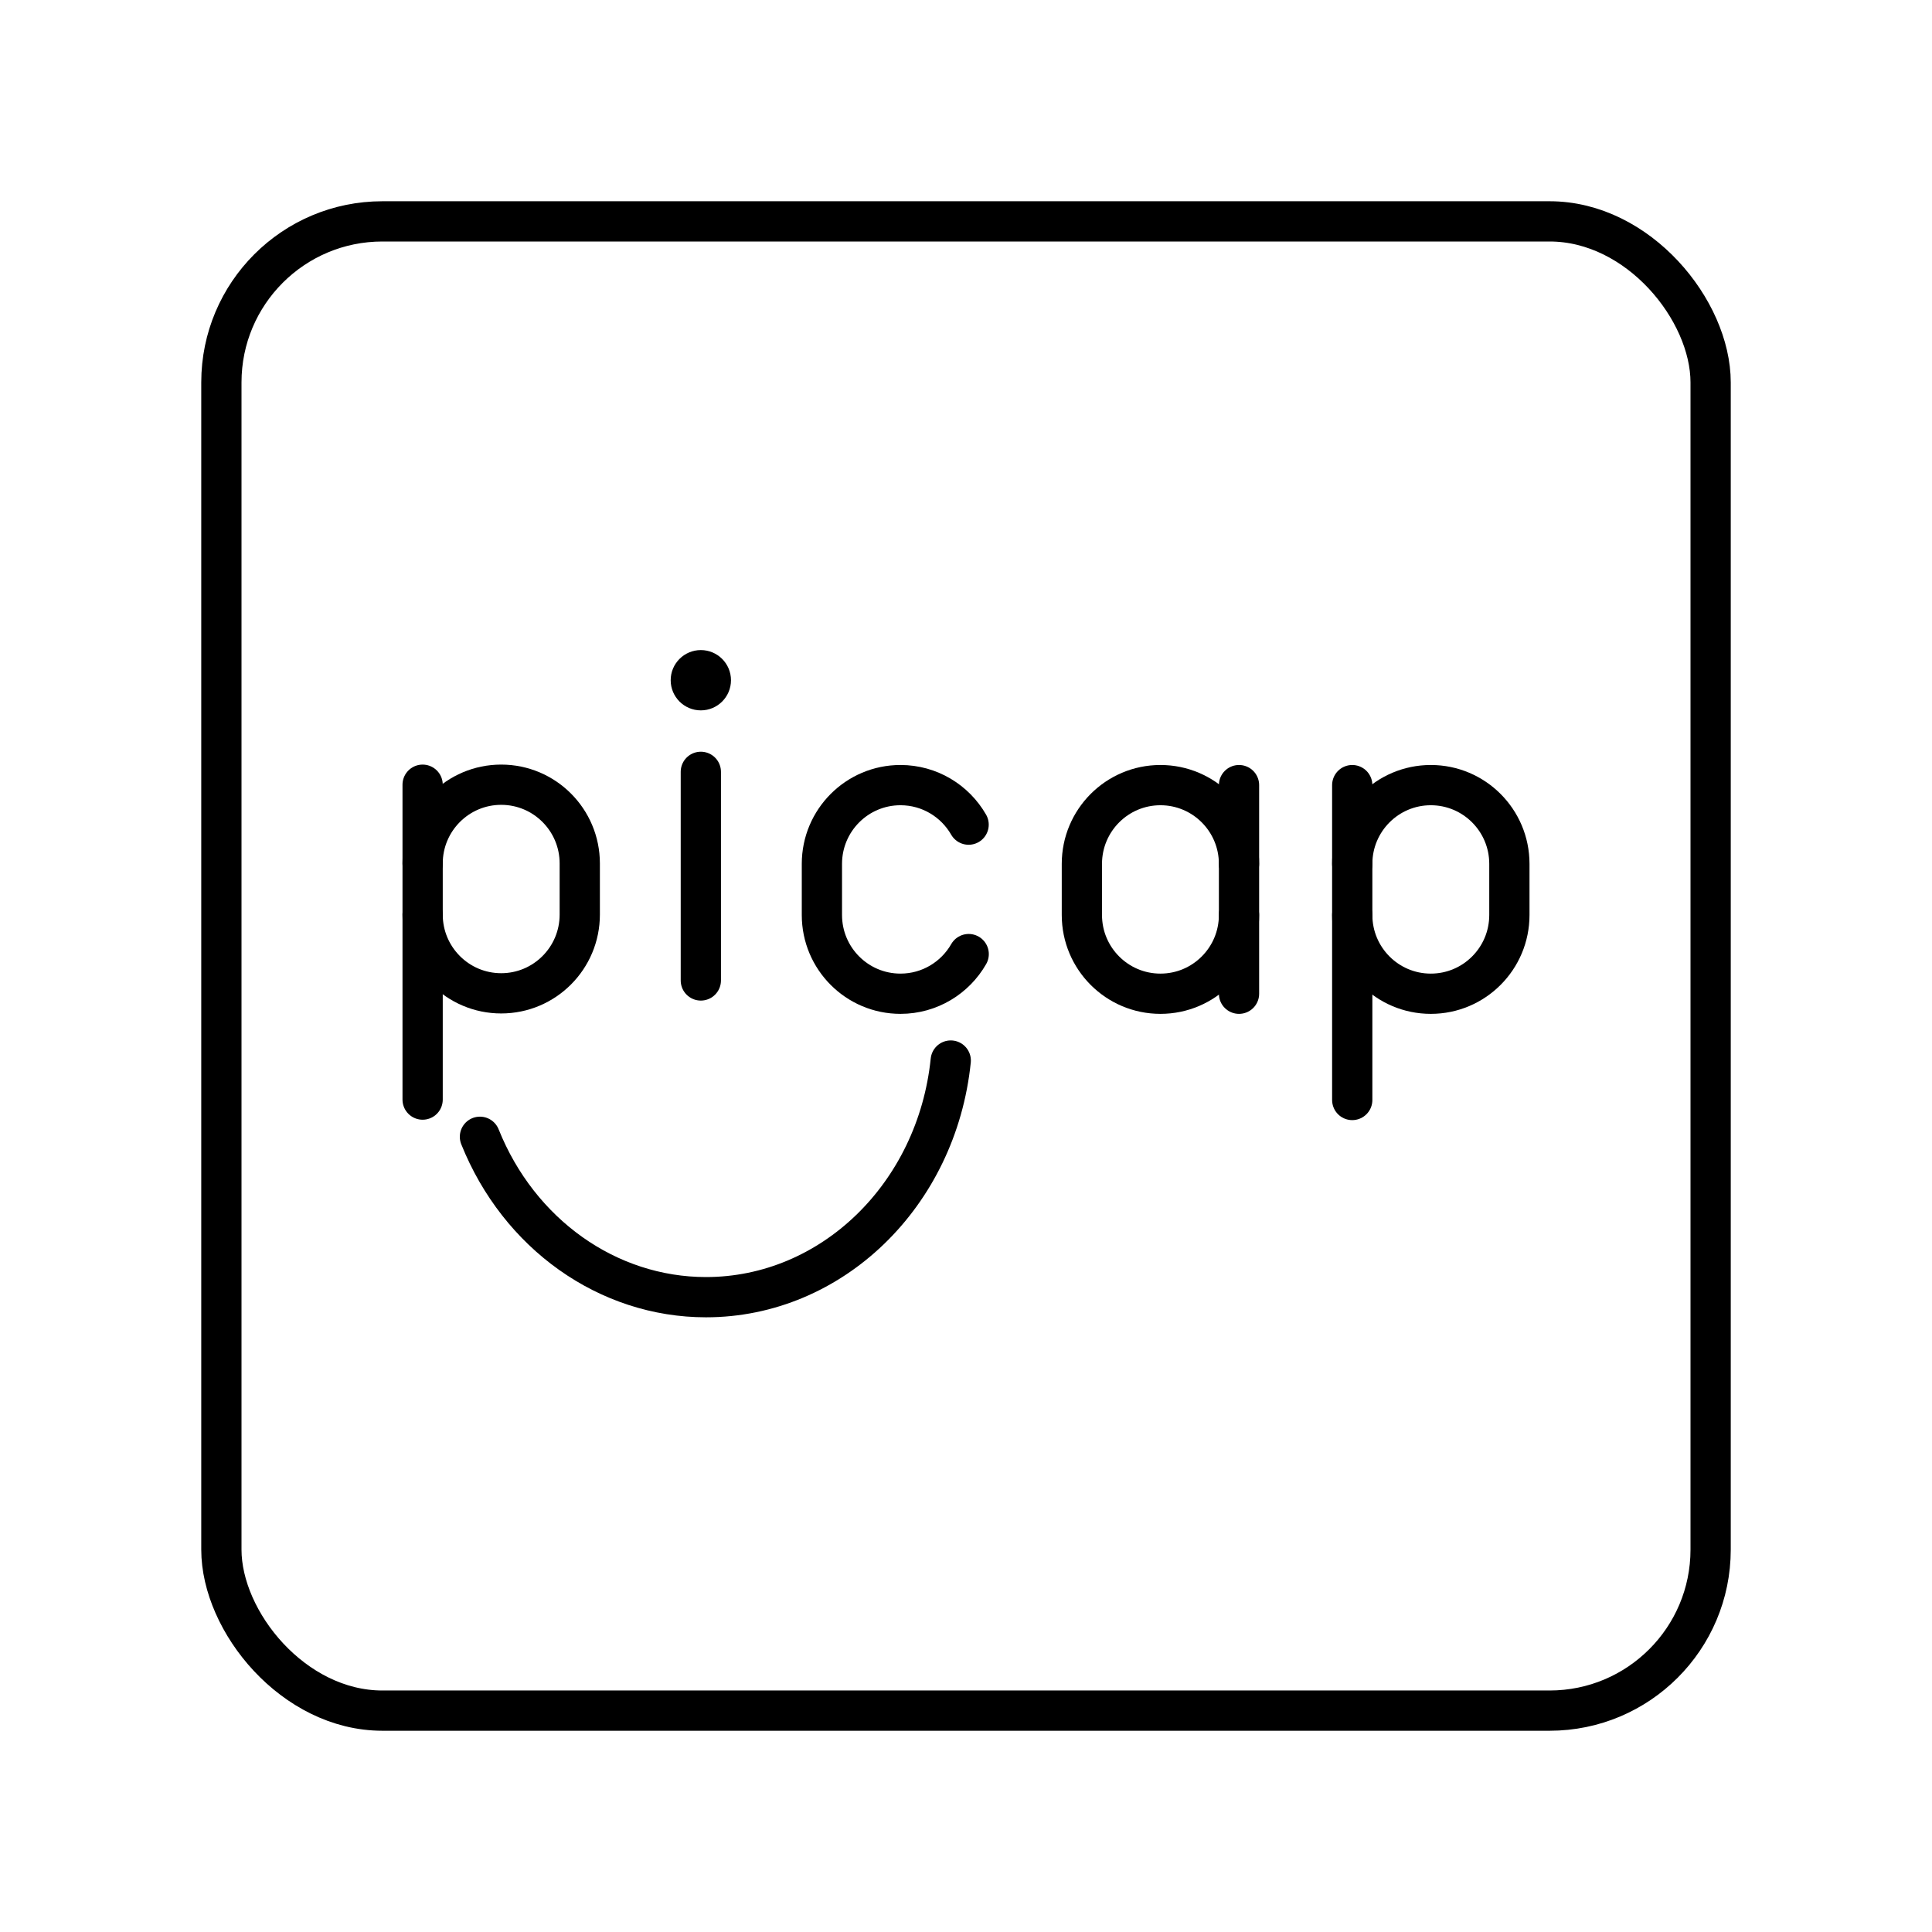 <?xml version="1.0" encoding="UTF-8"?><svg id="a" xmlns="http://www.w3.org/2000/svg" viewBox="0 0 48 48"><defs><style>.n{fill:#000;}.o{fill:none;stroke:#000;stroke-linecap:round;stroke-linejoin:round;}</style></defs><path id="d" class="o" d="M10.5,22.723c0,1.08.874,1.956,1.952,1.956h0c1.078,0,1.952-.876,1.952-1.956v-1.271c0-1.08-.874-1.956-1.952-1.956h0c-1.078,0-1.952.876-1.952,1.956"/><line id="e" class="o" x1="10.5" y1="19.496" x2="10.5" y2="27.319"/><circle id="f" class="n" cx="17.412" cy="16.9" r=".749"/><line id="g" class="o" x1="17.412" y1="19.176" x2="17.412" y2="24.359"/><path id="h" class="o" d="M24.067,23.704c-.337.589-.97.985-1.695.985h0c-1.078,0-1.952-.876-1.952-1.956v-1.271c0-1.08.874-1.956,1.952-1.956h0c.724,0,1.356.395,1.693.982"/><path id="i" class="o" d="M30.783,22.733c0,1.08-.874,1.956-1.952,1.956h0c-1.078,0-1.952-.876-1.952-1.956v-1.271c0-1.08.874-1.956,1.952-1.956h0c1.078,0,1.952.876,1.952,1.956"/><line id="j" class="o" x1="30.783" y1="24.689" x2="30.783" y2="19.506"/><path id="k" class="o" d="M33.596,22.733c0,1.08.874,1.956,1.952,1.956h0c1.078,0,1.952-.876,1.952-1.956v-1.271c0-1.08-.874-1.956-1.952-1.956h0c-1.078,0-1.952.876-1.952,1.956"/><line id="l" class="o" x1="33.596" y1="19.506" x2="33.596" y2="27.329"/><path id="m" class="o" d="M23.621,26.349c-.344,3.347-2.963,5.879-6.081,5.879-2.44,0-4.647-1.566-5.616-3.985"/><rect class="o" x="5.5" y="5.5" width="37" height="37" rx="4" ry="4"/></svg>
